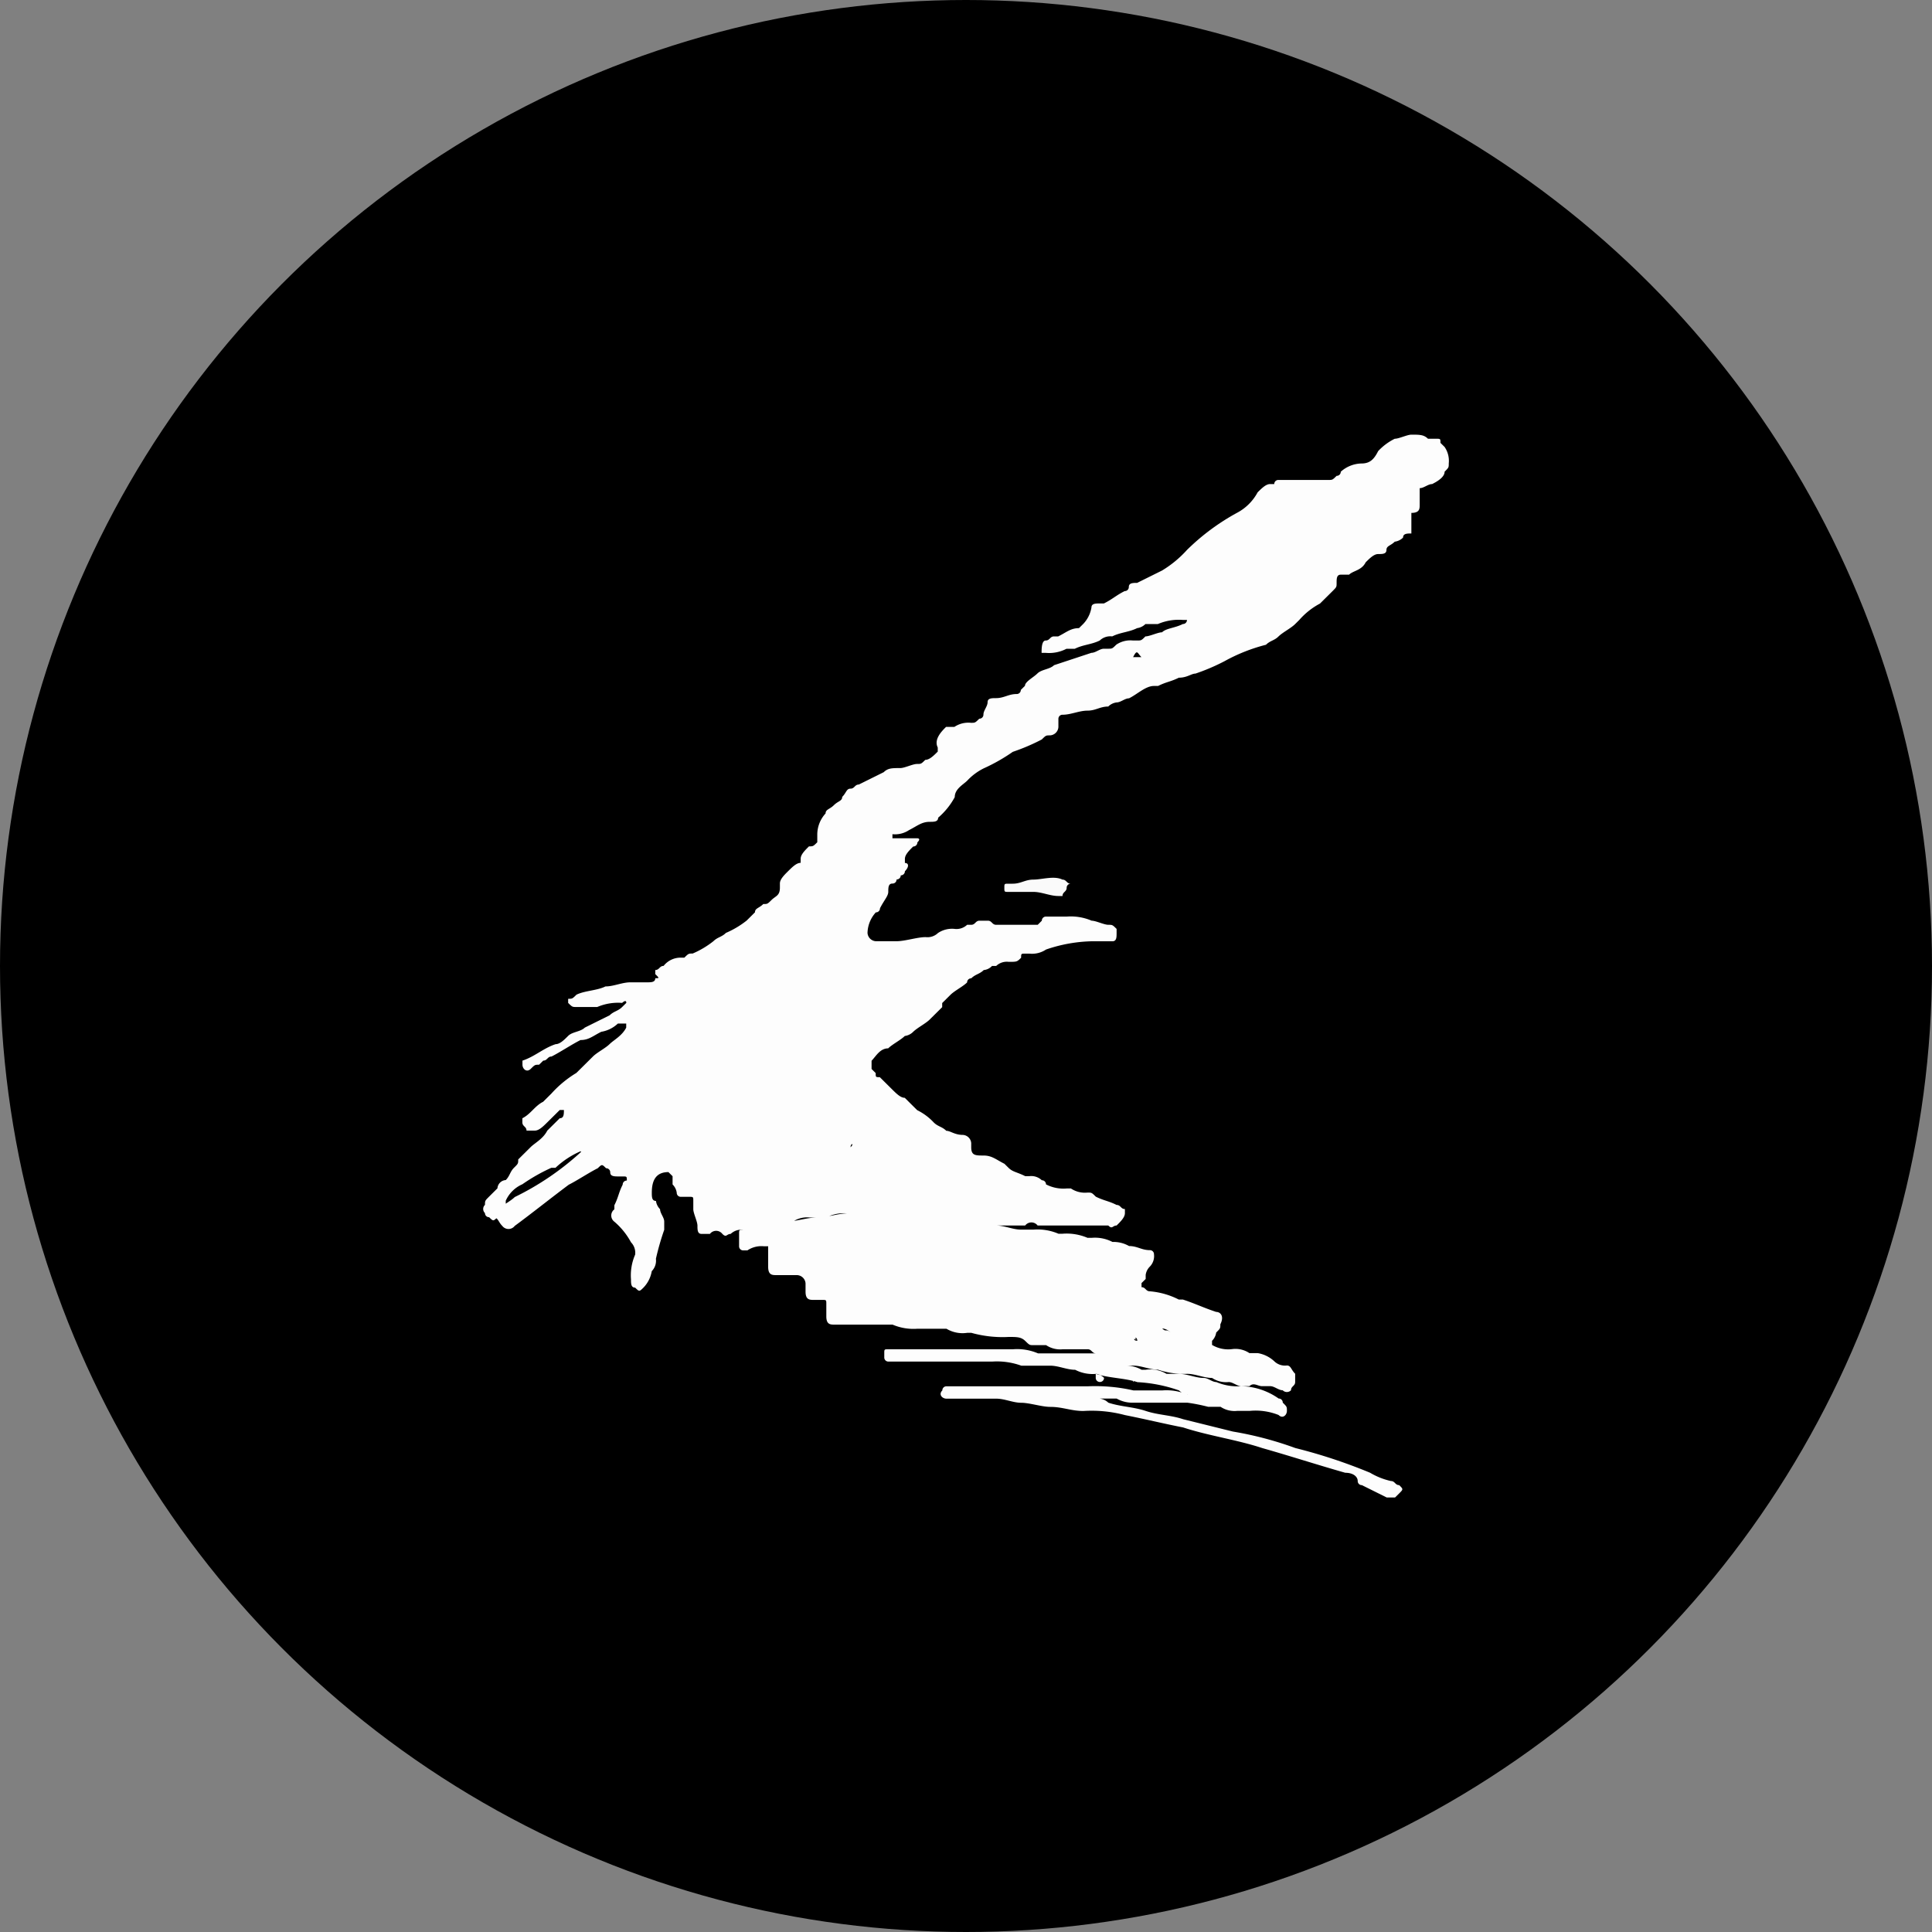 <svg id="Group_25831" data-name="Group 25831" xmlns="http://www.w3.org/2000/svg" width="40" height="40" viewBox="0 0 40 40">
  <rect x="0" y="0" width="40" height="40" fill="#808080" stroke="none"/>
  <circle id="Ellipse_60" data-name="Ellipse 60" cx="20" cy="20" r="20"/>
  <g id="Group_25369" data-name="Group 25369" transform="translate(769.444 277.6)">
    <path id="Path_28825" data-name="Path 28825" d="M-757.427-253.763a1.8,1.8,0,0,0-.516.341h-.086a3.751,3.751,0,0,0-.6.341.669.669,0,0,0-.344.341v.085l-.086.085c-.086,0-.086.085-.086.171-.086.085-.086.085-.172,0a.084.084,0,0,1-.086-.085.117.117,0,0,1,0-.171c0-.085,0-.085.086-.171l.172-.171a.184.184,0,0,1,.172-.171h0c.086-.085.086-.171.172-.256s.086-.085.086-.171l.258-.256c.086-.085.258-.171.344-.341l.258-.256h0c.086,0,.086-.085.086-.171h-.086l-.258.256c-.086.085-.172.171-.258.171h-.172c0-.085-.086-.085-.086-.171v-.085c.172-.085.258-.256.43-.341l.172-.171a2.278,2.278,0,0,1,.516-.426l.086-.085.258-.256c.086-.085.258-.171.344-.256s.258-.171.344-.341h0v-.085h-.172a.654.654,0,0,1-.344.171c-.172.085-.258.171-.43.171-.172.085-.43.256-.6.341-.086,0-.086.085-.172.085l-.086.085c-.086,0-.086,0-.172.085s-.172,0-.172-.085v-.085c.258-.085.43-.256.688-.341.086,0,.172-.085.258-.171s.258-.085.344-.171l.516-.256c.086-.085.172-.085.258-.171h0l.086-.085c0-.085-.086,0-.086,0a1.1,1.1,0,0,0-.516.085h-.43c-.086,0-.086,0-.172-.085v-.085c.086,0,.086,0,.172-.085.172-.085.43-.085.6-.171.172,0,.344-.085.516-.085h.344c.086,0,.172,0,.172-.085.086,0,.086,0,0-.085v-.085h0c.086,0,.086-.085.172-.085a.448.448,0,0,1,.344-.171h.086c.086-.085.086-.085.172-.085a1.885,1.885,0,0,0,.43-.256c.086-.085.172-.085.258-.171a1.887,1.887,0,0,0,.43-.256l.172-.171c0-.085.086-.085.172-.171.086,0,.086,0,.172-.085s.172-.085.172-.256v-.085c0-.085.086-.171.172-.256s.172-.171.258-.171v-.085c0-.085.086-.171.172-.256.086,0,.086,0,.172-.085v-.171a.649.649,0,0,1,.172-.426c0-.085.086-.085.172-.171s.172-.085.172-.171c.086-.085.086-.171.172-.171s.086-.085.172-.085l.516-.256c.086-.085.172-.085.344-.085.086,0,.258-.085.344-.085s.086,0,.172-.085c.086,0,.172-.085.258-.171v-.085c-.086-.171.086-.341.172-.426h.172a.521.521,0,0,1,.344-.085c.086,0,.086,0,.172-.085a.084.084,0,0,0,.086-.085c0-.085.086-.171.086-.256s.086-.085.172-.085c.172,0,.258-.085.43-.085a.084.084,0,0,0,.086-.085l.086-.085c0-.085.172-.171.258-.256s.258-.085.344-.171l.774-.256c.086,0,.172-.085.258-.085h.086c.086,0,.086,0,.172-.085a.521.521,0,0,1,.344-.085h.086c.086,0,.086,0,.172-.085.086,0,.258-.085.344-.085.086-.085.258-.085.43-.171a.084.084,0,0,0,.086-.085h-.086a1.1,1.1,0,0,0-.516.085h-.258a.3.3,0,0,1-.172.085c-.172.085-.344.085-.516.171a.318.318,0,0,0-.258.085c-.172.085-.344.085-.516.171h-.172a.782.782,0,0,1-.43.085h-.086c0-.085,0-.256.086-.256s.086-.085.172-.085h.086c.172-.085.258-.171.43-.171l.086-.085a.644.644,0,0,0,.172-.341c0-.085.086-.085.172-.085h.086c.172-.085.258-.171.43-.256a.084.084,0,0,0,.086-.085c0-.085.086-.085.172-.085l.516-.256a2.278,2.278,0,0,0,.516-.426,4.627,4.627,0,0,1,1.033-.767,1.032,1.032,0,0,0,.43-.426c.086-.085.172-.171.258-.171h.086a.084.084,0,0,1,.086-.085h1.033c.086,0,.086,0,.172-.085a.084.084,0,0,0,.086-.085.66.66,0,0,1,.43-.171c.172,0,.258-.085.344-.256a1.187,1.187,0,0,1,.344-.256c.086,0,.258-.085.344-.085.172,0,.258,0,.344.085h.172c.086,0,.086,0,.086.085l.086.085a.509.509,0,0,1,.086.341c0,.085,0,.085-.086.171q0,.128-.258.256c-.086,0-.172.085-.258.085v.341c0,.085,0,.171-.172.171v.426h0c-.086,0-.172,0-.172.085a.3.3,0,0,1-.172.085c-.086.085-.172.085-.172.171s-.086.085-.172.085-.172.085-.258.171c-.086.171-.258.171-.344.256h-.172c-.086,0-.086.085-.086.171s0,.085-.086.171l-.258.256a1.509,1.509,0,0,0-.43.341l-.086.085c-.086.085-.258.171-.344.256s-.172.085-.258.171a3.614,3.614,0,0,0-.86.341,4.214,4.214,0,0,1-.6.256c-.086,0-.172.085-.344.085-.172.085-.258.085-.43.171h-.086c-.172,0-.344.171-.516.256-.086,0-.172.085-.258.085a.3.3,0,0,0-.172.085c-.172,0-.258.085-.43.085s-.344.085-.516.085a.084.084,0,0,0-.086.085v.171a.184.184,0,0,1-.172.171c-.086,0-.086,0-.172.085a4.21,4.21,0,0,1-.6.256,3.746,3.746,0,0,1-.6.341,1.187,1.187,0,0,0-.344.256c-.086.085-.258.171-.258.341a1.5,1.5,0,0,1-.344.426c0,.085-.086.085-.172.085-.172,0-.258.085-.43.171a.521.521,0,0,1-.344.085h0v.085h.516s.086,0,0,.085a.084.084,0,0,1-.086.085c-.086.085-.172.171-.172.256v.085c.086,0,.086.085,0,.171a.084.084,0,0,1-.086.085.084.084,0,0,1-.086.085.084.084,0,0,1-.086.085c-.086,0-.086.085-.086.171s-.085.171-.172.341a.084.084,0,0,1-.086.085.653.653,0,0,0-.172.426.184.184,0,0,0,.172.171h.43c.173,0,.43-.085.6-.085a.316.316,0,0,0,.257-.085.522.522,0,0,1,.345-.085.319.319,0,0,0,.258-.085h.085c.086,0,.086-.085.172-.085h.173c.085,0,.085.085.172.085h.86l.085-.085a.084.084,0,0,1,.086-.085h.43a1.1,1.1,0,0,1,.516.085c.086,0,.258.085.344.085s.086,0,.172.085v.085c0,.085,0,.171-.085.171h-.43a3.112,3.112,0,0,0-.946.171.521.521,0,0,1-.344.085h-.086c-.086,0-.086,0-.086.085-.086.085-.086.085-.258.085a.318.318,0,0,0-.258.085h-.086a.268.268,0,0,1-.172.085c-.086.085-.172.085-.258.171a.084.084,0,0,0-.086.085c-.086.085-.258.171-.344.256l-.172.171v.085l-.258.256c-.086.085-.258.171-.344.256a.3.3,0,0,1-.172.085c-.086.085-.258.171-.344.256h0c-.172,0-.258.171-.344.256v.171l.085.085c0,.085,0,.085.086.085l.258.256c.086.085.172.171.258.171l.172.171.086.085a1.187,1.187,0,0,1,.344.256c.086.085.172.085.258.171.086,0,.172.085.344.085a.184.184,0,0,1,.172.171v.085c0,.171.086.171.258.171s.258.085.43.171l.086.085c.086.085.172.085.344.171h.086a.318.318,0,0,1,.258.085.084.084,0,0,1,.086.085.782.782,0,0,0,.43.085h.086a.521.521,0,0,0,.344.085c.086,0,.086,0,.172.085.172.085.258.085.43.171.086,0,.086.085.172.085v.085c0,.085-.086.171-.172.256-.086,0-.086.085-.172,0h-1.463a.162.162,0,0,0-.258,0h-.6c.172,0,.344.085.515.085h.258a1.1,1.1,0,0,1,.516.085h.086a1.1,1.1,0,0,1,.516.085h.086a.782.782,0,0,1,.43.085.655.655,0,0,1,.344.085c.172,0,.258.085.43.085a.084.084,0,0,1,.086.085.311.311,0,0,1-.086.256.3.3,0,0,0-.086.171v.085l-.086.085v.085c.086,0,.086.085.172.085a1.607,1.607,0,0,1,.6.171h.086c.258.085.43.171.688.256.086,0,.172.085.086.256,0,.085,0,.085-.086.171h0a.3.3,0,0,1-.086.171v.085a.65.65,0,0,0,.43.085.521.521,0,0,1,.344.085h.173a.661.661,0,0,1,.344.171.318.318,0,0,0,.258.085c.085,0,.085.085.172.171v.171c0,.085-.086.085-.086.171a.12.12,0,0,1-.172,0c-.086,0-.172-.085-.258-.085h-.172c-.086,0-.172-.085-.258,0h-.172c-.086,0-.172-.085-.258-.085a.521.521,0,0,1-.344-.085c-.172,0-.344-.085-.516-.085h0a1.694,1.694,0,0,1-.6-.085c-.172,0-.344-.085-.516-.085h-.172a.655.655,0,0,1,.344.085h.086a.65.65,0,0,1,.43.085h.258c.172,0,.344.085.516.085.085,0,.172.085.258.085a1.1,1.1,0,0,0,.515.085,1.4,1.4,0,0,1,.775.256.083.083,0,0,1,.085.085c.086.085.086.085.086.171h0c0,.085-.086.171-.172.085a1.286,1.286,0,0,0-.6-.085h-.258a.521.521,0,0,1-.344-.085h-.258a3.753,3.753,0,0,0-.43-.085h-1.119a.655.655,0,0,1-.344-.085h-.43a.318.318,0,0,1,.258.085c.258.085.516.085.774.171s.516.085.774.171l1.032.256a7.223,7.223,0,0,1,1.291.341,10.97,10.97,0,0,1,1.549.512,1.461,1.461,0,0,0,.43.171c.086,0,.086.085.172.085.086.085.086.085,0,.171l-.086.085h-.172l-.515-.256a.084.084,0,0,1-.086-.085c0-.085-.086-.171-.258-.171-.6-.171-1.119-.341-1.721-.512-.516-.171-1.119-.256-1.635-.426-.43-.085-.775-.171-1.205-.256a2.671,2.671,0,0,0-.86-.085c-.257,0-.43-.085-.687-.085-.173,0-.43-.085-.6-.085s-.344-.085-.515-.085h-1.033c-.086,0-.172-.085-.086-.171a.084.084,0,0,1,.086-.085h2.925a3.559,3.559,0,0,1,.946.085h.6a1.1,1.1,0,0,1,.515.085h.086a.318.318,0,0,1-.258-.085,3.081,3.081,0,0,0-.86-.171c-.258-.085-.6-.085-.86-.171a.782.782,0,0,1-.43-.085c-.172,0-.344-.085-.515-.085h-.6a1.477,1.477,0,0,0-.6-.085h-2.151a.084.084,0,0,1-.086-.085v-.085c0-.085,0-.085.086-.085h2.581a1.1,1.1,0,0,1,.516.085h1.2c-.085,0-.085-.085-.172-.085h-.516a.523.523,0,0,1-.344-.085h-.258c-.085,0-.085,0-.172-.085s-.172-.085-.344-.085a2.4,2.4,0,0,1-.774-.085h-.086a.65.65,0,0,1-.43-.085h-.6a1.1,1.1,0,0,1-.515-.085h-1.2c-.086,0-.172,0-.172-.171v-.256c0-.085,0-.085-.086-.085h-.172c-.086,0-.172,0-.172-.171v-.171a.184.184,0,0,0-.172-.171h-.43c-.086,0-.172,0-.172-.171v-.426h-.086a.521.521,0,0,0-.344.085h-.086a.084.084,0,0,1-.086-.085v-.256c0-.085,0-.085.086-.085s.086,0,.172-.085c.258,0,.43-.085.688-.085s.43-.085.688-.085c.172,0,.43-.085.6-.085h0a.782.782,0,0,0-.43.085h-.344a.521.521,0,0,0-.344.085h-.172a.649.649,0,0,1-.43.085.318.318,0,0,0-.258.085h-.172a.318.318,0,0,0-.258.085c-.086,0-.086.085-.172,0a.162.162,0,0,0-.258,0h-.172c-.086,0-.086-.085-.086-.171s-.086-.256-.086-.341v-.171c0-.085,0-.085-.086-.085h-.172a.083.083,0,0,1-.085-.085.3.3,0,0,0-.086-.171v-.171l-.086-.085c-.258,0-.344.171-.344.426,0,.085,0,.171.086.171a.3.3,0,0,0,.085.171c0,.085.086.171.086.256v.171a5.4,5.4,0,0,0-.172.6.311.311,0,0,1-.086.256.644.644,0,0,1-.172.341c-.086.085-.086.085-.172,0-.086,0-.086-.085-.086-.171a1.072,1.072,0,0,1,.086-.512.311.311,0,0,0-.086-.256,1.5,1.5,0,0,0-.344-.426.159.159,0,0,1,0-.256v-.085c.086-.171.086-.256.172-.426a.084.084,0,0,1,.086-.085c0-.085,0-.085-.086-.085h-.086c-.085,0-.172,0-.172-.085a.084.084,0,0,0-.086-.085c-.085-.085-.085-.085-.172,0-.172.085-.43.256-.6.341-.344.256-.774.6-1.119.853h0a.162.162,0,0,1-.258,0c-.085-.085-.085-.171-.172-.171v-.085l.086-.085c.086-.085.258-.171.344-.256a5.755,5.755,0,0,0,1.377-.938Zm5.593-.085h0c.086-.085,0-.085,0,0Zm6.625,3.837h0a.268.268,0,0,0-.172-.085h0C-745.3-250.011-745.3-250.1-745.209-250.011Zm-1.549.853h0v.085a.084.084,0,0,0,.086.085.084.084,0,0,0,.086-.085A.3.3,0,0,0-746.758-249.158Zm.774-14.837h.172c-.086-.085-.086-.171-.172,0Zm.086,14.155h0c0-.085-.086-.085,0,0-.086-.085-.086,0,0,0-.086.085-.086,0,0,0Zm-.086.853h0c0-.085.086-.085,0,0Zm-.946-14.837Z" fill="#fdfdfd"/>
    <path id="Path_28826" data-name="Path 28826" d="M-745.609-257.636h0c0,.085-.086.085-.086.171h-.086c-.172,0-.344-.085-.516-.085h-.516c-.086,0-.086,0-.086-.085s0-.085.086-.085h.086c.172,0,.258-.085.43-.085s.43-.085.6,0c.086,0,.086.085.172.085A.084.084,0,0,0-745.609-257.636Z" transform="translate(-1.751 -1.584)" fill="#fafafa"/>
  </g>
</svg>
